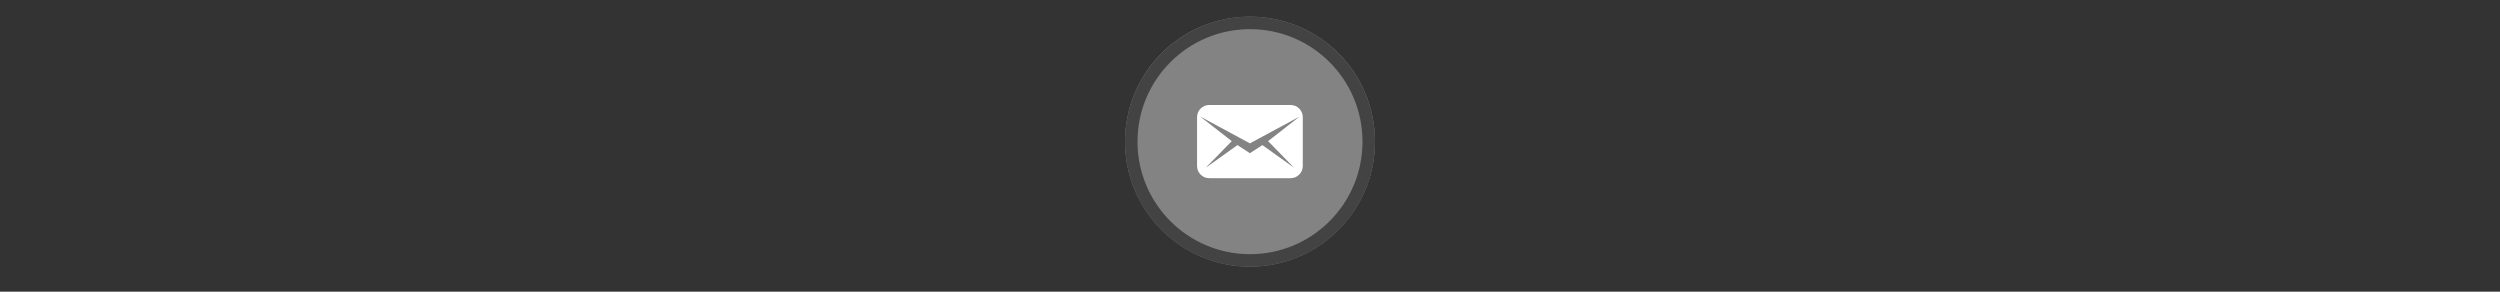 <svg width="300" height="35" viewBox="0 0 300 35" fill="none" xmlns="http://www.w3.org/2000/svg">

<rect x="0" y="0" width="300" height="35" fill="#333333" stroke="none"/>

<g transform="translate(135, 2) scale(1.5 1.5) "> 

<g clip-path="url(#clip0)">
<path opacity="0.953" d="M9.999 0C15.514 0 20 4.446 20 10C20 15.517 15.514 20 9.999 20C4.486 20 0 15.517 0 10C0 4.446 4.486 0 9.999 0V0Z" fill="#878787"/>
<path opacity="0.95" fill-rule="evenodd" clip-rule="evenodd" d="M10 19C14.971 19 19 14.971 19 10C19 5.029 14.971 1 10 1C5.029 1 1 5.029 1 10C1 14.971 5.029 19 10 19ZM10 20C15.523 20 20 15.523 20 10C20 4.477 15.523 0 10 0C4.477 0 0 4.477 0 10C0 15.523 4.477 20 10 20Z" fill="#404040"/>
</g>
<defs>
<clipPath id="clip0">
<path d="M0 0H20V20H0V0Z" fill="white"/>
</clipPath>
</defs>

</g>


<g transform="translate(141, 8) scale(0.031 0.031) "> 

<path d="M447.407 148.334H132.594C106.511 148.334 85.372 169.49 85.372 195.556V384.444C85.372 410.51 106.511 431.666 132.594 431.666H447.407C473.473 431.666 494.628 410.51 494.628 384.444V195.556C494.628 169.49 473.473 148.334 447.407 148.334ZM360.345 288.221L461.18 391.464L338.182 303.6L289.984 334.971L241.786 303.584L118.789 391.449L219.655 288.206L97.697 193.164L289.984 296.863L482.272 193.164L360.345 288.221Z" fill="#ffffff"/>

</g>

</svg>